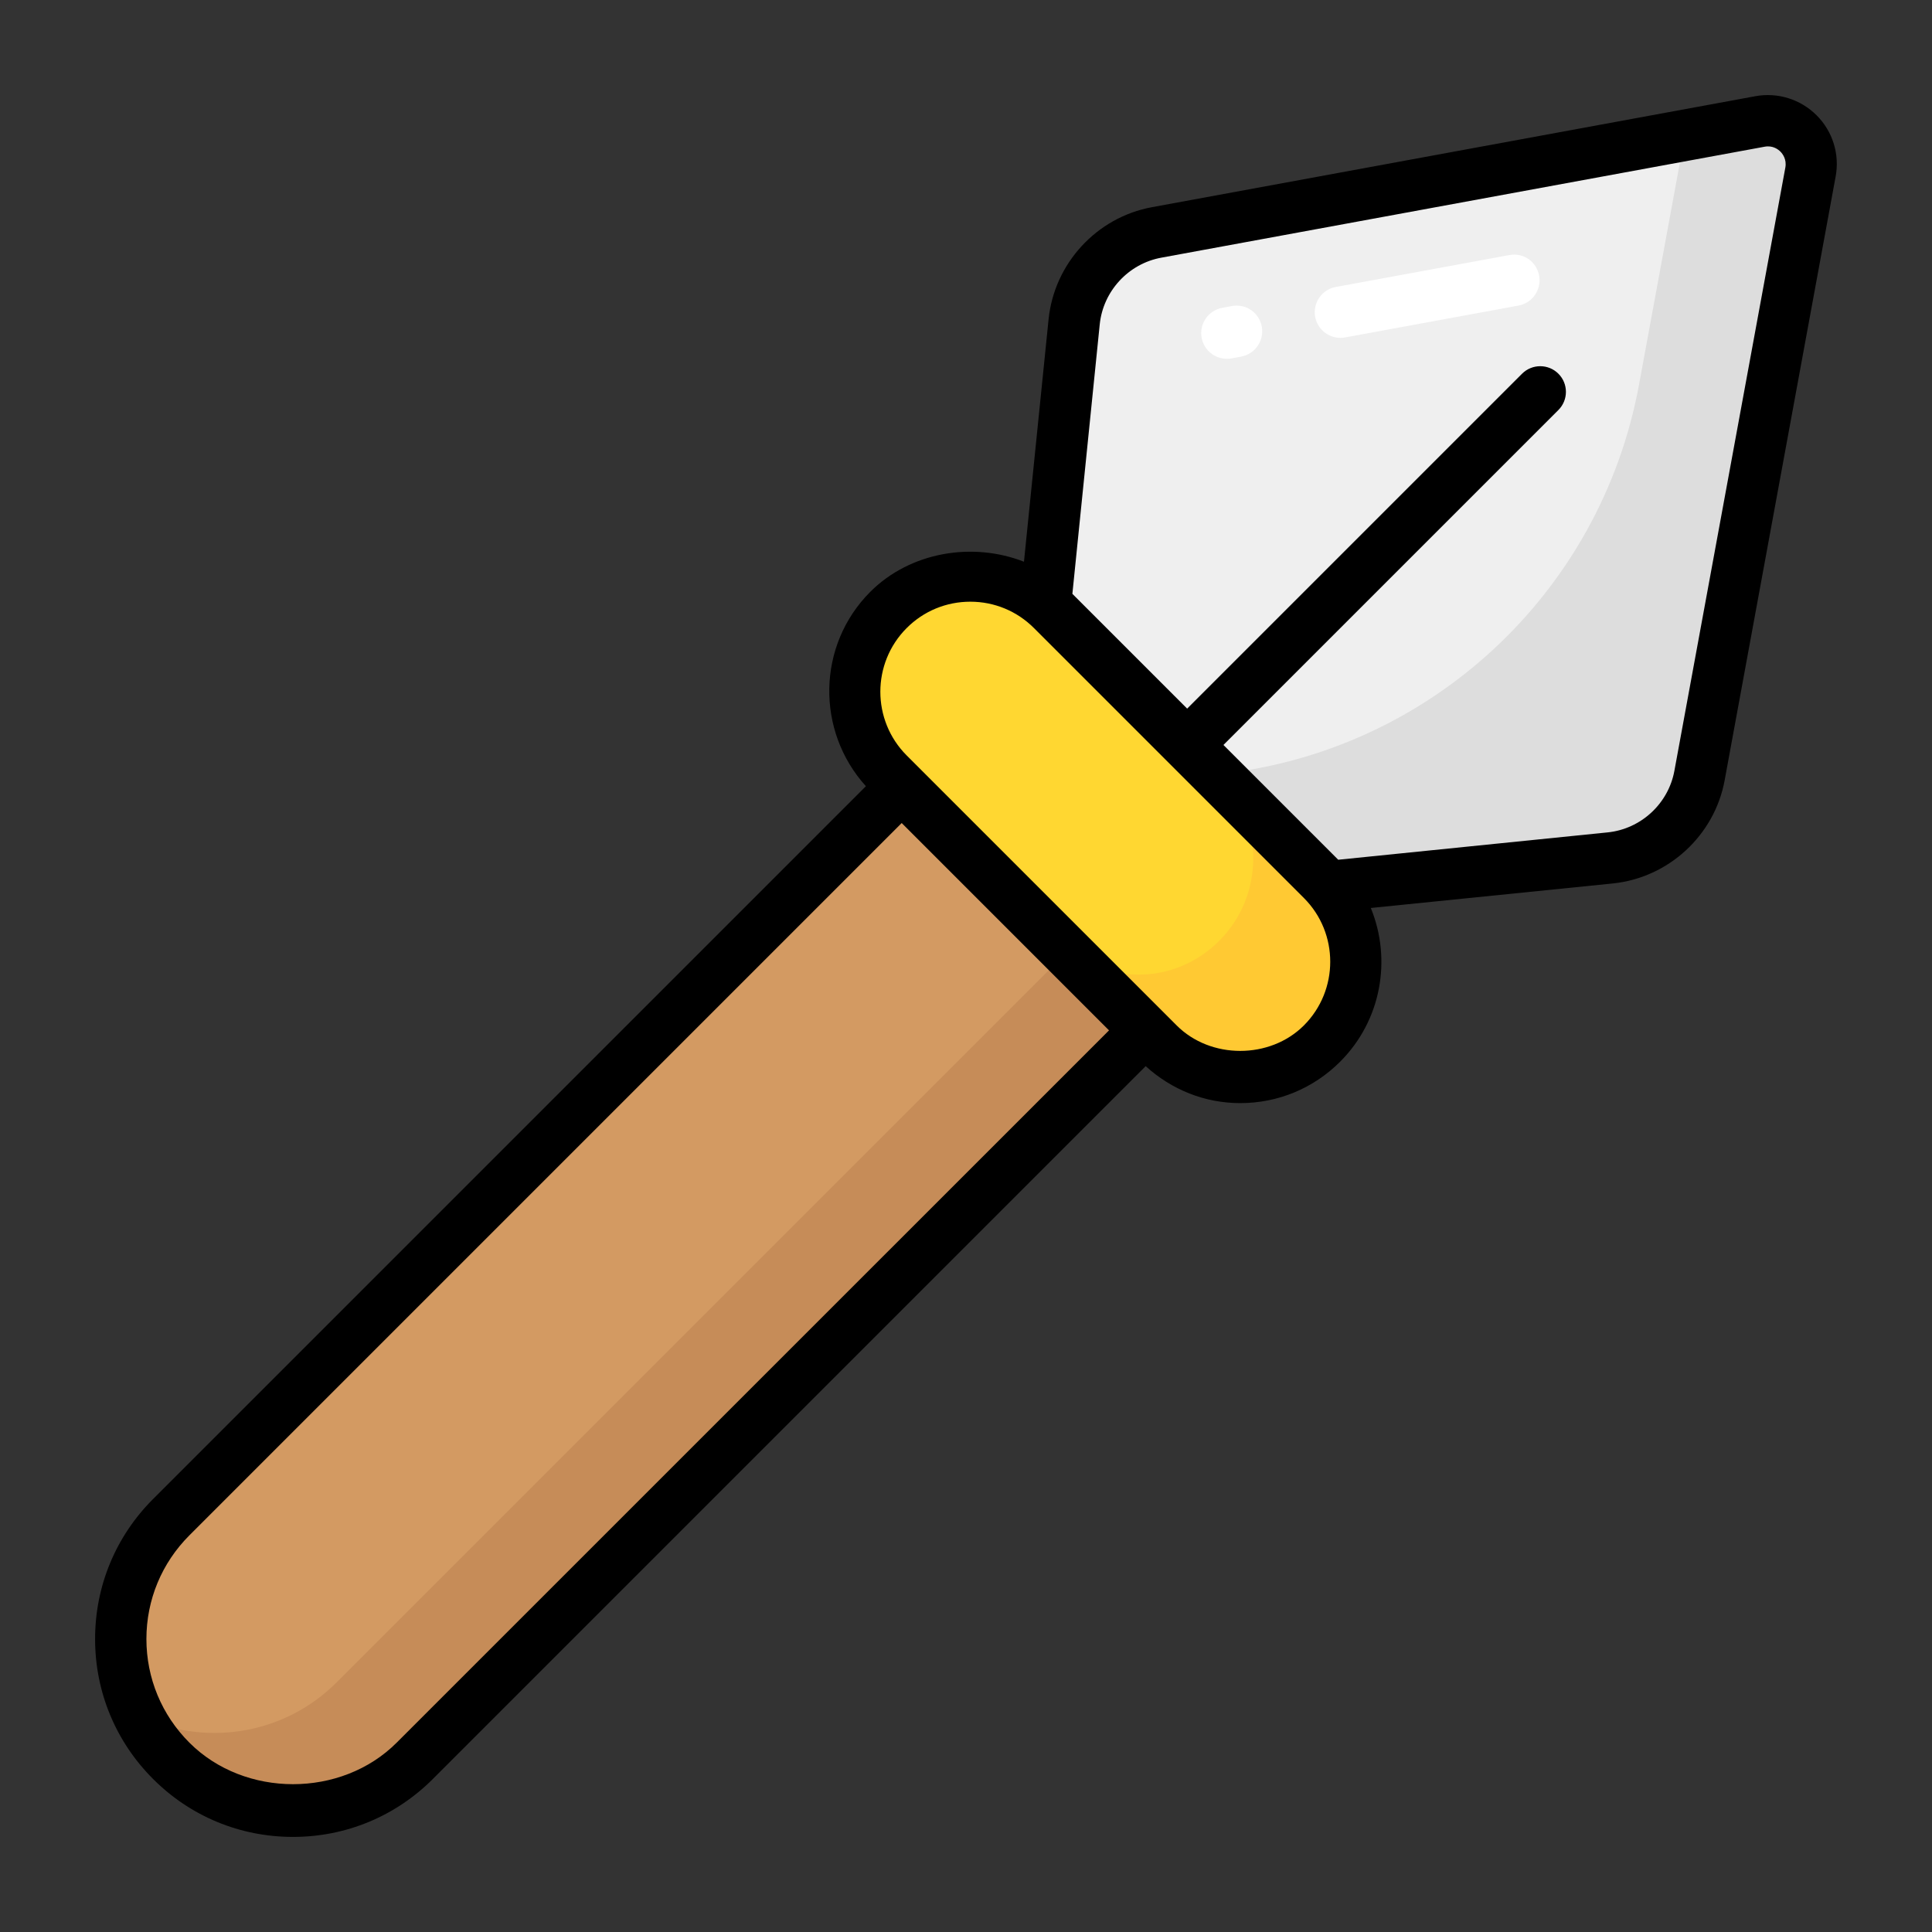 <svg enable-background="new 0 0 32 32" viewBox="0 0 32 32" xmlns="http://www.w3.org/2000/svg"><rect x="0" y="0" width="32" height="32" fill="#333333" stroke="none"/><g id="Grid" display="none"/><g id="coin"/><g id="bomb"/><g id="gem"/><g id="ufo"/><g id="medal"/><g id="viking_helmet"/><g id="sword"/><g id="rocket"/><g id="torch"/><g id="spear"><path d="m2.836 29.164c-1.114-1.114-1.114-2.921 0-4.035l12.099-12.099 4.035 4.035-12.099 12.099c-1.114 1.115-2.921 1.115-4.035 0z" fill="#d39a62"/><path d="m18.97 17.061-12.099 12.098c-1.117 1.117-2.92 1.124-4.038.007-.226-.226-.41-.481-.537-.75 1.068.516 2.39.339 3.281-.552l12.099-12.099z" fill="#c68c58"/><path d="m19.188 17.284-4.472-4.472c-.748-.748-.748-1.962 0-2.71.748-.748 1.962-.748 2.71 0l4.472 4.472c.748.748.748 1.962 0 2.71-.749.748-1.962.748-2.71 0z" fill="#ffd731"/><path d="m21.898 17.287c-.375.375-.87.559-1.351.559-.495 0-.983-.191-1.358-.566l-1.697-1.697c.368.368.856.559 1.351.559.488.007.976-.184 1.351-.559.75-.75.75-1.966.007-2.708l1.697 1.697c.749.749.749 1.965 0 2.715z" fill="#ffc933"/><path d="m22.006 14.683 4.664-.473c.742-.075 1.345-.632 1.48-1.365l1.838-9.993c.091-.496-.343-.93-.839-.839l-9.993 1.837c-.734.135-1.29.738-1.365 1.48l-.473 4.664z" fill="#efefef"/><path d="m27.385 14.133-5.374.552-1.86-1.86c3.507-.356 6.357-2.985 6.996-6.452l.761-4.134 1.244-.226c.488-.092.926.346.834.834l-1.966 10.706c-.055.312-.31.552-.635.58z" fill="#ddd"/><path d="m30.09 1.911c-.268-.268-.647-.386-1.018-.317l-9.994 1.838c-.913.168-1.616.931-1.71 1.855l-.408 4.017c-.848-.332-1.88-.166-2.545.498-.884.885-.903 2.303-.073 3.22l-11.807 11.807c-.619.619-.96 1.442-.96 2.318s.341 1.699.96 2.318c.619.62 1.442.96 2.318.96s1.698-.341 2.317-.96l11.806-11.806c.431.391.979.612 1.566.612.625 0 1.213-.244 1.655-.686.687-.687.855-1.698.508-2.546l4.006-.406c.925-.094 1.688-.797 1.855-1.711l1.837-9.993c.071-.371-.047-.752-.313-1.018zm-23.52 26.953c-.916.917-2.517.917-3.433 0-.459-.459-.712-1.069-.712-1.717s.253-1.258.712-1.717l11.798-11.798 3.434 3.434zm15.027-11.88c-.564.564-1.548.562-2.108 0l-4.472-4.472c-.581-.582-.581-1.527 0-2.109.281-.282.656-.437 1.055-.437.398 0 .772.155 1.054.437l4.472 4.472c.58.581.58 1.527-.001 2.109zm6.136-4.216c-.1.544-.555.963-1.105 1.019l-4.463.453-1.901-1.901 5.548-5.548c.166-.166.166-.435 0-.601s-.436-.166-.602 0l-5.547 5.547-1.901-1.901.453-4.463c.056-.551.475-1.005 1.019-1.105l9.994-1.838c.137-.026.229.048.262.082.033.033.106.125.081.263z"/><g fill="#fff"><path d="m24.998 4.225-2.874.528c-.23.042-.383.264-.341.495.039.205.217.348.418.348.025 0 .051-.002.077-.007l2.874-.528c.23-.042.383-.264.341-.495-.043-.232-.259-.386-.495-.341z"/><path d="m20.403 5.069-.16.03c-.23.043-.383.265-.34.496.038.205.217.348.418.348.025 0 .052-.002.078-.007l.16-.03c.23-.043.383-.265.34-.496s-.262-.385-.496-.341z"/></g></g><g id="money_bag"/><g id="crown"/><g id="heart"/><g id="skull"/><g id="star"/><g id="shield"/><g id="crystal"/><g id="gift"/><g id="map"/><g id="poison"/><g id="axe"/><g id="fried_chicken"/><g id="witch_hat"/><g id="fire"/><g id="lightning"/></svg>